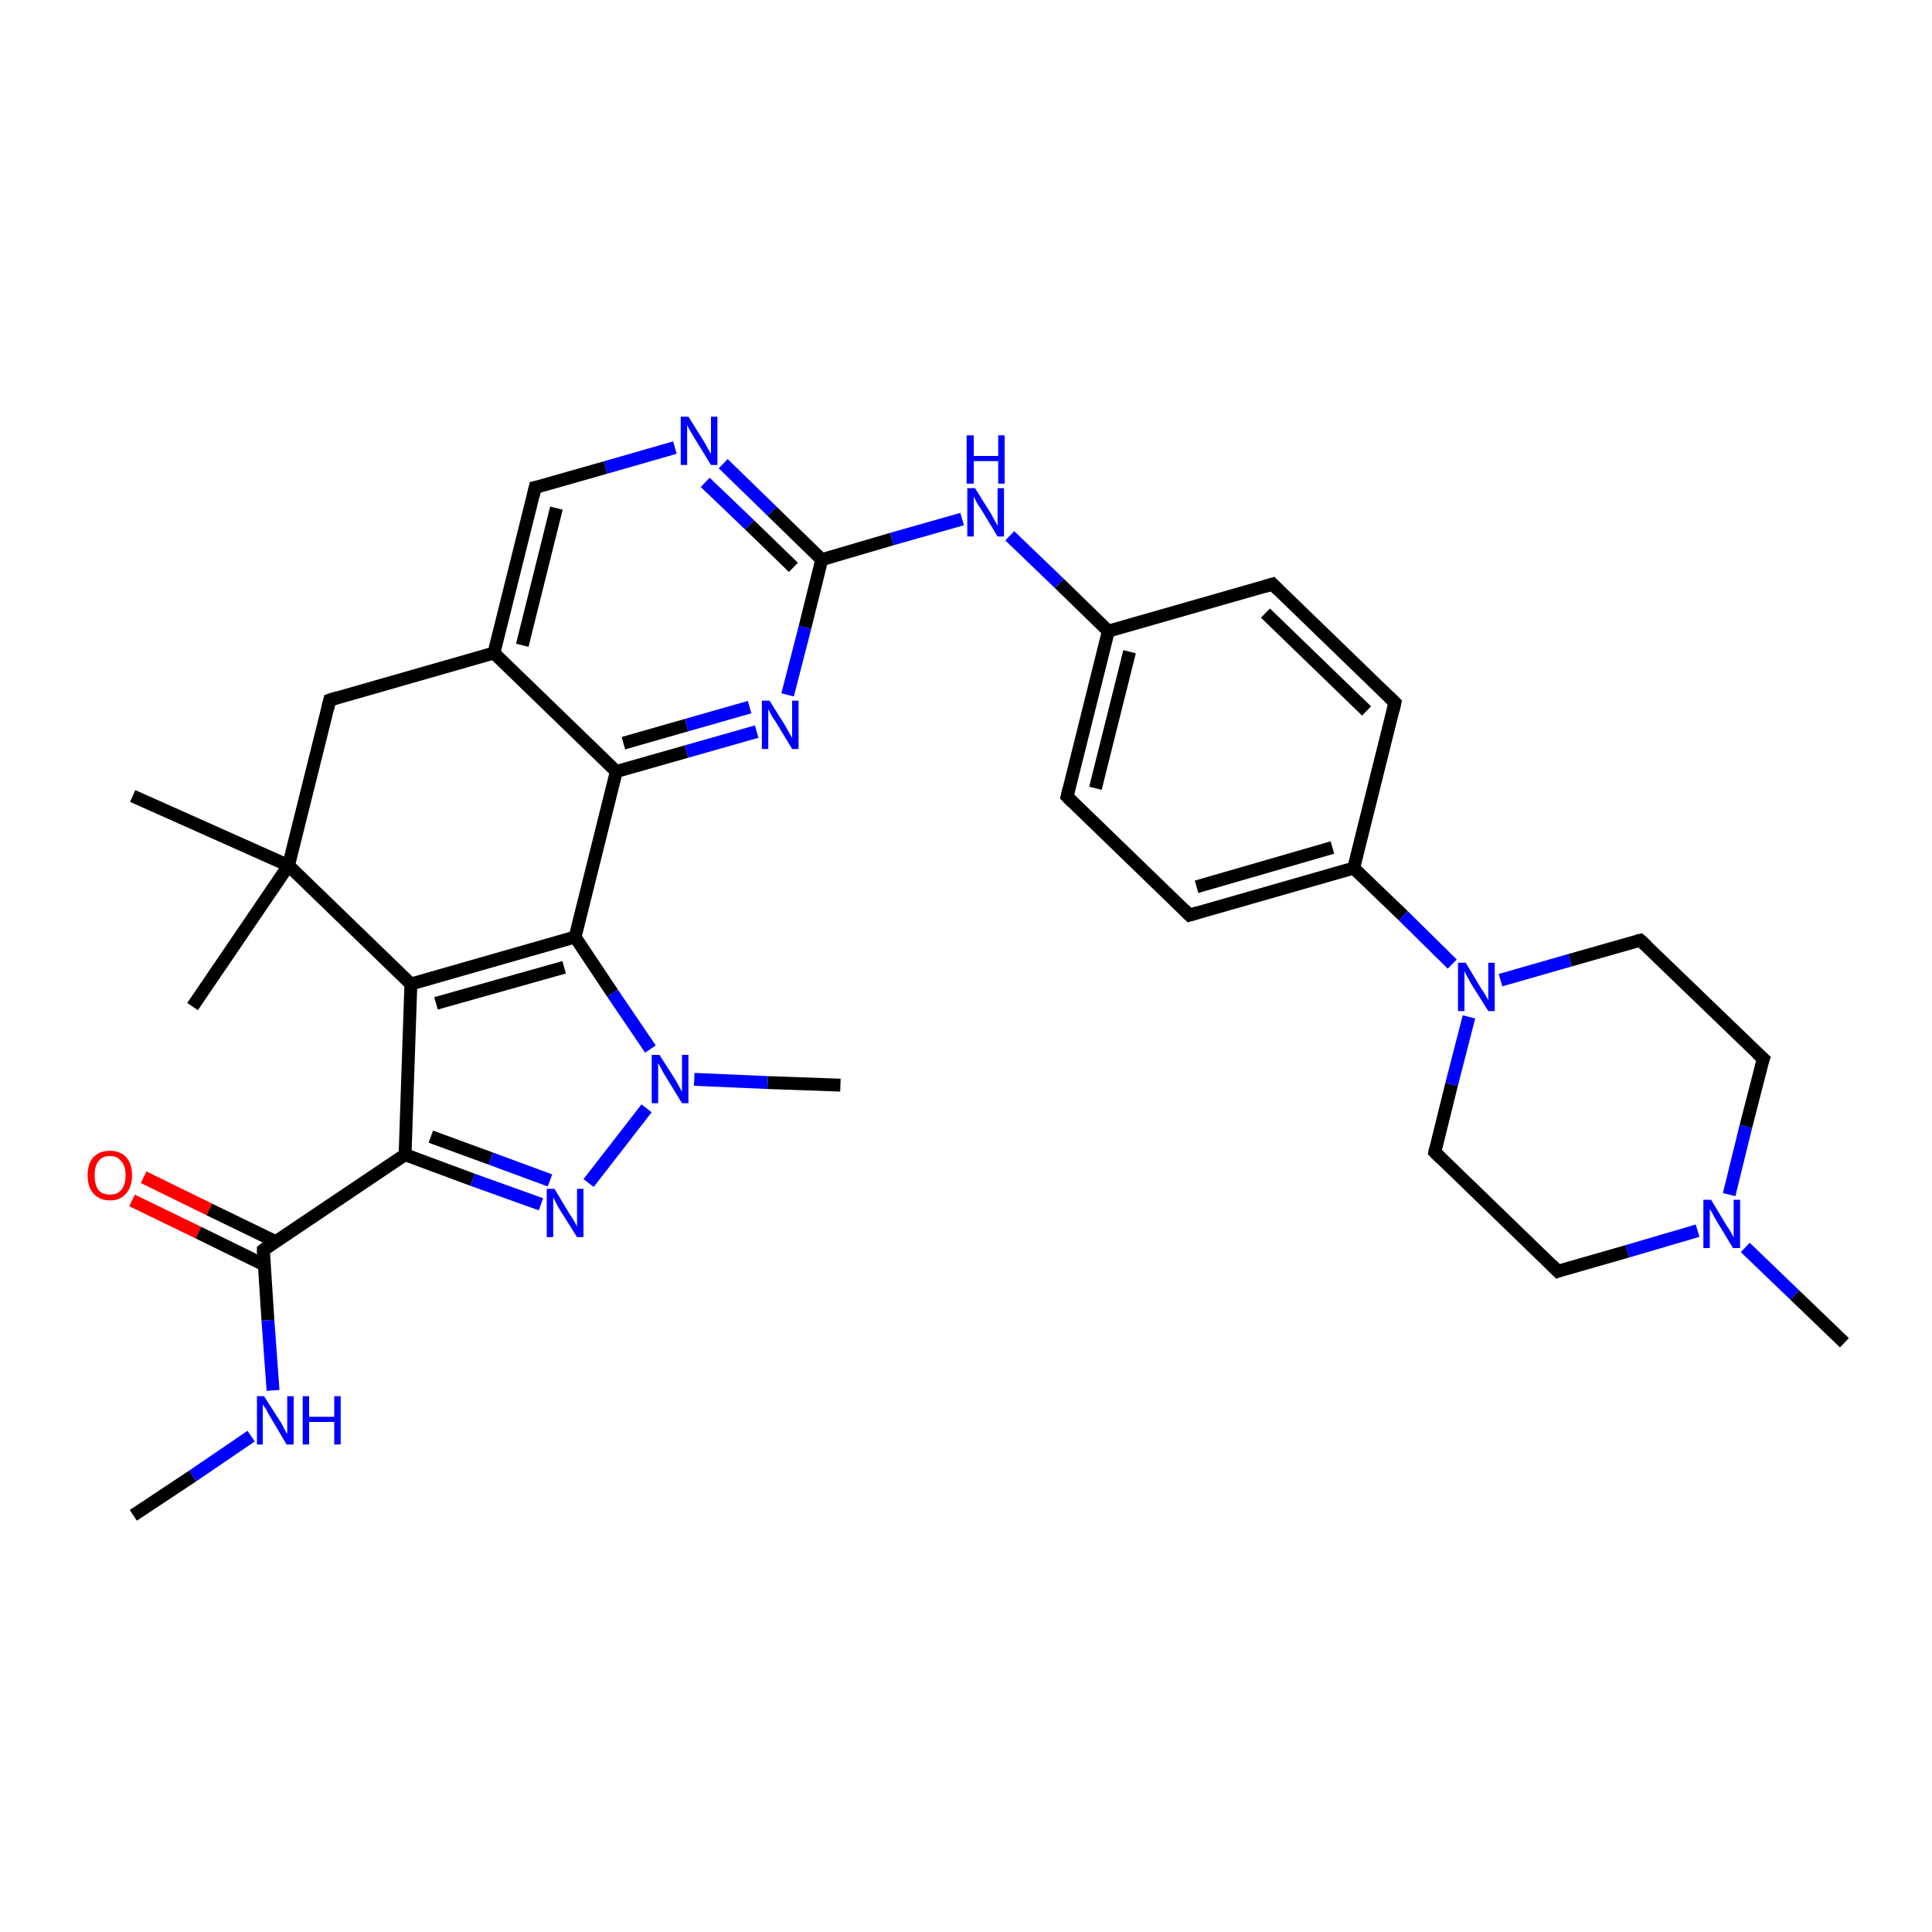 <?xml version='1.0' encoding='iso-8859-1'?>
<svg version='1.1' baseProfile='full'
              xmlns='http://www.w3.org/2000/svg'
                      xmlns:rdkit='http://www.rdkit.org/xml'
                      xmlns:xlink='http://www.w3.org/1999/xlink'
                  xml:space='preserve'
width='300px' height='300px' viewBox='0 0 300 300'>
<!-- END OF HEADER -->
<rect style='opacity:1.0;fill:#FFFFFF;stroke:none' width='300.0' height='300.0' x='0.0' y='0.0'> </rect>
<path class='bond-0 atom-0 atom-1' d='M 22.3,182.8 L 32.5,187.8' style='fill:none;fill-rule:evenodd;stroke:#FF0000;stroke-width:2.0px;stroke-linecap:butt;stroke-linejoin:miter;stroke-opacity:1' />
<path class='bond-0 atom-0 atom-1' d='M 32.5,187.8 L 42.8,192.8' style='fill:none;fill-rule:evenodd;stroke:#000000;stroke-width:2.0px;stroke-linecap:butt;stroke-linejoin:miter;stroke-opacity:1' />
<path class='bond-0 atom-0 atom-1' d='M 20.5,186.4 L 30.8,191.4' style='fill:none;fill-rule:evenodd;stroke:#FF0000;stroke-width:2.0px;stroke-linecap:butt;stroke-linejoin:miter;stroke-opacity:1' />
<path class='bond-0 atom-0 atom-1' d='M 30.8,191.4 L 41.0,196.4' style='fill:none;fill-rule:evenodd;stroke:#000000;stroke-width:2.0px;stroke-linecap:butt;stroke-linejoin:miter;stroke-opacity:1' />
<path class='bond-1 atom-1 atom-2' d='M 40.9,194.1 L 41.6,205.0' style='fill:none;fill-rule:evenodd;stroke:#000000;stroke-width:2.0px;stroke-linecap:butt;stroke-linejoin:miter;stroke-opacity:1' />
<path class='bond-1 atom-1 atom-2' d='M 41.6,205.0 L 42.4,215.9' style='fill:none;fill-rule:evenodd;stroke:#0000FF;stroke-width:2.0px;stroke-linecap:butt;stroke-linejoin:miter;stroke-opacity:1' />
<path class='bond-2 atom-2 atom-3' d='M 39.0,223.0 L 29.9,229.2' style='fill:none;fill-rule:evenodd;stroke:#0000FF;stroke-width:2.0px;stroke-linecap:butt;stroke-linejoin:miter;stroke-opacity:1' />
<path class='bond-2 atom-2 atom-3' d='M 29.9,229.2 L 20.7,235.3' style='fill:none;fill-rule:evenodd;stroke:#000000;stroke-width:2.0px;stroke-linecap:butt;stroke-linejoin:miter;stroke-opacity:1' />
<path class='bond-3 atom-1 atom-4' d='M 40.9,194.1 L 62.9,179.3' style='fill:none;fill-rule:evenodd;stroke:#000000;stroke-width:2.0px;stroke-linecap:butt;stroke-linejoin:miter;stroke-opacity:1' />
<path class='bond-4 atom-4 atom-5' d='M 62.9,179.3 L 73.4,183.2' style='fill:none;fill-rule:evenodd;stroke:#000000;stroke-width:2.0px;stroke-linecap:butt;stroke-linejoin:miter;stroke-opacity:1' />
<path class='bond-4 atom-4 atom-5' d='M 73.4,183.2 L 84.0,187.0' style='fill:none;fill-rule:evenodd;stroke:#0000FF;stroke-width:2.0px;stroke-linecap:butt;stroke-linejoin:miter;stroke-opacity:1' />
<path class='bond-4 atom-4 atom-5' d='M 66.9,176.5 L 76.2,179.9' style='fill:none;fill-rule:evenodd;stroke:#000000;stroke-width:2.0px;stroke-linecap:butt;stroke-linejoin:miter;stroke-opacity:1' />
<path class='bond-4 atom-4 atom-5' d='M 76.2,179.9 L 85.4,183.3' style='fill:none;fill-rule:evenodd;stroke:#0000FF;stroke-width:2.0px;stroke-linecap:butt;stroke-linejoin:miter;stroke-opacity:1' />
<path class='bond-5 atom-5 atom-6' d='M 91.4,183.7 L 100.4,172.1' style='fill:none;fill-rule:evenodd;stroke:#0000FF;stroke-width:2.0px;stroke-linecap:butt;stroke-linejoin:miter;stroke-opacity:1' />
<path class='bond-6 atom-6 atom-7' d='M 101.0,162.9 L 95.1,154.2' style='fill:none;fill-rule:evenodd;stroke:#0000FF;stroke-width:2.0px;stroke-linecap:butt;stroke-linejoin:miter;stroke-opacity:1' />
<path class='bond-6 atom-6 atom-7' d='M 95.1,154.2 L 89.3,145.5' style='fill:none;fill-rule:evenodd;stroke:#000000;stroke-width:2.0px;stroke-linecap:butt;stroke-linejoin:miter;stroke-opacity:1' />
<path class='bond-7 atom-7 atom-8' d='M 89.3,145.5 L 95.7,119.8' style='fill:none;fill-rule:evenodd;stroke:#000000;stroke-width:2.0px;stroke-linecap:butt;stroke-linejoin:miter;stroke-opacity:1' />
<path class='bond-8 atom-8 atom-9' d='M 95.7,119.8 L 106.6,116.7' style='fill:none;fill-rule:evenodd;stroke:#000000;stroke-width:2.0px;stroke-linecap:butt;stroke-linejoin:miter;stroke-opacity:1' />
<path class='bond-8 atom-8 atom-9' d='M 106.6,116.7 L 117.5,113.6' style='fill:none;fill-rule:evenodd;stroke:#0000FF;stroke-width:2.0px;stroke-linecap:butt;stroke-linejoin:miter;stroke-opacity:1' />
<path class='bond-8 atom-8 atom-9' d='M 96.8,115.4 L 106.6,112.6' style='fill:none;fill-rule:evenodd;stroke:#000000;stroke-width:2.0px;stroke-linecap:butt;stroke-linejoin:miter;stroke-opacity:1' />
<path class='bond-8 atom-8 atom-9' d='M 106.6,112.6 L 116.4,109.8' style='fill:none;fill-rule:evenodd;stroke:#0000FF;stroke-width:2.0px;stroke-linecap:butt;stroke-linejoin:miter;stroke-opacity:1' />
<path class='bond-9 atom-9 atom-10' d='M 122.3,107.9 L 125.0,97.4' style='fill:none;fill-rule:evenodd;stroke:#0000FF;stroke-width:2.0px;stroke-linecap:butt;stroke-linejoin:miter;stroke-opacity:1' />
<path class='bond-9 atom-9 atom-10' d='M 125.0,97.4 L 127.6,86.9' style='fill:none;fill-rule:evenodd;stroke:#000000;stroke-width:2.0px;stroke-linecap:butt;stroke-linejoin:miter;stroke-opacity:1' />
<path class='bond-10 atom-10 atom-11' d='M 127.6,86.9 L 119.9,79.4' style='fill:none;fill-rule:evenodd;stroke:#000000;stroke-width:2.0px;stroke-linecap:butt;stroke-linejoin:miter;stroke-opacity:1' />
<path class='bond-10 atom-10 atom-11' d='M 119.9,79.4 L 112.3,72.0' style='fill:none;fill-rule:evenodd;stroke:#0000FF;stroke-width:2.0px;stroke-linecap:butt;stroke-linejoin:miter;stroke-opacity:1' />
<path class='bond-10 atom-10 atom-11' d='M 123.2,88.1 L 116.4,81.5' style='fill:none;fill-rule:evenodd;stroke:#000000;stroke-width:2.0px;stroke-linecap:butt;stroke-linejoin:miter;stroke-opacity:1' />
<path class='bond-10 atom-10 atom-11' d='M 116.4,81.5 L 109.5,74.9' style='fill:none;fill-rule:evenodd;stroke:#0000FF;stroke-width:2.0px;stroke-linecap:butt;stroke-linejoin:miter;stroke-opacity:1' />
<path class='bond-11 atom-11 atom-12' d='M 104.8,69.5 L 94.0,72.6' style='fill:none;fill-rule:evenodd;stroke:#0000FF;stroke-width:2.0px;stroke-linecap:butt;stroke-linejoin:miter;stroke-opacity:1' />
<path class='bond-11 atom-11 atom-12' d='M 94.0,72.6 L 83.1,75.7' style='fill:none;fill-rule:evenodd;stroke:#000000;stroke-width:2.0px;stroke-linecap:butt;stroke-linejoin:miter;stroke-opacity:1' />
<path class='bond-12 atom-12 atom-13' d='M 83.1,75.7 L 76.7,101.4' style='fill:none;fill-rule:evenodd;stroke:#000000;stroke-width:2.0px;stroke-linecap:butt;stroke-linejoin:miter;stroke-opacity:1' />
<path class='bond-12 atom-12 atom-13' d='M 86.4,78.9 L 81.1,100.2' style='fill:none;fill-rule:evenodd;stroke:#000000;stroke-width:2.0px;stroke-linecap:butt;stroke-linejoin:miter;stroke-opacity:1' />
<path class='bond-13 atom-13 atom-14' d='M 76.7,101.4 L 51.2,108.7' style='fill:none;fill-rule:evenodd;stroke:#000000;stroke-width:2.0px;stroke-linecap:butt;stroke-linejoin:miter;stroke-opacity:1' />
<path class='bond-14 atom-14 atom-15' d='M 51.2,108.7 L 44.8,134.4' style='fill:none;fill-rule:evenodd;stroke:#000000;stroke-width:2.0px;stroke-linecap:butt;stroke-linejoin:miter;stroke-opacity:1' />
<path class='bond-15 atom-15 atom-16' d='M 44.8,134.4 L 63.8,152.8' style='fill:none;fill-rule:evenodd;stroke:#000000;stroke-width:2.0px;stroke-linecap:butt;stroke-linejoin:miter;stroke-opacity:1' />
<path class='bond-16 atom-15 atom-17' d='M 44.8,134.4 L 29.9,156.3' style='fill:none;fill-rule:evenodd;stroke:#000000;stroke-width:2.0px;stroke-linecap:butt;stroke-linejoin:miter;stroke-opacity:1' />
<path class='bond-17 atom-15 atom-18' d='M 44.8,134.4 L 20.6,123.6' style='fill:none;fill-rule:evenodd;stroke:#000000;stroke-width:2.0px;stroke-linecap:butt;stroke-linejoin:miter;stroke-opacity:1' />
<path class='bond-18 atom-10 atom-19' d='M 127.6,86.9 L 138.5,83.7' style='fill:none;fill-rule:evenodd;stroke:#000000;stroke-width:2.0px;stroke-linecap:butt;stroke-linejoin:miter;stroke-opacity:1' />
<path class='bond-18 atom-10 atom-19' d='M 138.5,83.7 L 149.4,80.6' style='fill:none;fill-rule:evenodd;stroke:#0000FF;stroke-width:2.0px;stroke-linecap:butt;stroke-linejoin:miter;stroke-opacity:1' />
<path class='bond-19 atom-19 atom-20' d='M 156.8,83.2 L 164.5,90.6' style='fill:none;fill-rule:evenodd;stroke:#0000FF;stroke-width:2.0px;stroke-linecap:butt;stroke-linejoin:miter;stroke-opacity:1' />
<path class='bond-19 atom-19 atom-20' d='M 164.5,90.6 L 172.1,98.0' style='fill:none;fill-rule:evenodd;stroke:#000000;stroke-width:2.0px;stroke-linecap:butt;stroke-linejoin:miter;stroke-opacity:1' />
<path class='bond-20 atom-20 atom-21' d='M 172.1,98.0 L 165.7,123.7' style='fill:none;fill-rule:evenodd;stroke:#000000;stroke-width:2.0px;stroke-linecap:butt;stroke-linejoin:miter;stroke-opacity:1' />
<path class='bond-20 atom-20 atom-21' d='M 175.4,101.2 L 170.1,122.4' style='fill:none;fill-rule:evenodd;stroke:#000000;stroke-width:2.0px;stroke-linecap:butt;stroke-linejoin:miter;stroke-opacity:1' />
<path class='bond-21 atom-21 atom-22' d='M 165.7,123.7 L 184.7,142.1' style='fill:none;fill-rule:evenodd;stroke:#000000;stroke-width:2.0px;stroke-linecap:butt;stroke-linejoin:miter;stroke-opacity:1' />
<path class='bond-22 atom-22 atom-23' d='M 184.7,142.1 L 210.2,134.8' style='fill:none;fill-rule:evenodd;stroke:#000000;stroke-width:2.0px;stroke-linecap:butt;stroke-linejoin:miter;stroke-opacity:1' />
<path class='bond-22 atom-22 atom-23' d='M 185.8,137.7 L 206.9,131.6' style='fill:none;fill-rule:evenodd;stroke:#000000;stroke-width:2.0px;stroke-linecap:butt;stroke-linejoin:miter;stroke-opacity:1' />
<path class='bond-23 atom-23 atom-24' d='M 210.2,134.8 L 216.6,109.1' style='fill:none;fill-rule:evenodd;stroke:#000000;stroke-width:2.0px;stroke-linecap:butt;stroke-linejoin:miter;stroke-opacity:1' />
<path class='bond-24 atom-24 atom-25' d='M 216.6,109.1 L 197.6,90.7' style='fill:none;fill-rule:evenodd;stroke:#000000;stroke-width:2.0px;stroke-linecap:butt;stroke-linejoin:miter;stroke-opacity:1' />
<path class='bond-24 atom-24 atom-25' d='M 212.2,110.4 L 196.5,95.2' style='fill:none;fill-rule:evenodd;stroke:#000000;stroke-width:2.0px;stroke-linecap:butt;stroke-linejoin:miter;stroke-opacity:1' />
<path class='bond-25 atom-23 atom-26' d='M 210.2,134.8 L 217.9,142.2' style='fill:none;fill-rule:evenodd;stroke:#000000;stroke-width:2.0px;stroke-linecap:butt;stroke-linejoin:miter;stroke-opacity:1' />
<path class='bond-25 atom-23 atom-26' d='M 217.9,142.2 L 225.5,149.7' style='fill:none;fill-rule:evenodd;stroke:#0000FF;stroke-width:2.0px;stroke-linecap:butt;stroke-linejoin:miter;stroke-opacity:1' />
<path class='bond-26 atom-26 atom-27' d='M 228.1,157.9 L 225.4,168.4' style='fill:none;fill-rule:evenodd;stroke:#0000FF;stroke-width:2.0px;stroke-linecap:butt;stroke-linejoin:miter;stroke-opacity:1' />
<path class='bond-26 atom-26 atom-27' d='M 225.4,168.4 L 222.8,178.9' style='fill:none;fill-rule:evenodd;stroke:#000000;stroke-width:2.0px;stroke-linecap:butt;stroke-linejoin:miter;stroke-opacity:1' />
<path class='bond-27 atom-27 atom-28' d='M 222.8,178.9 L 241.9,197.4' style='fill:none;fill-rule:evenodd;stroke:#000000;stroke-width:2.0px;stroke-linecap:butt;stroke-linejoin:miter;stroke-opacity:1' />
<path class='bond-28 atom-28 atom-29' d='M 241.9,197.4 L 252.7,194.3' style='fill:none;fill-rule:evenodd;stroke:#000000;stroke-width:2.0px;stroke-linecap:butt;stroke-linejoin:miter;stroke-opacity:1' />
<path class='bond-28 atom-28 atom-29' d='M 252.7,194.3 L 263.6,191.1' style='fill:none;fill-rule:evenodd;stroke:#0000FF;stroke-width:2.0px;stroke-linecap:butt;stroke-linejoin:miter;stroke-opacity:1' />
<path class='bond-29 atom-29 atom-30' d='M 271.0,193.7 L 278.7,201.1' style='fill:none;fill-rule:evenodd;stroke:#0000FF;stroke-width:2.0px;stroke-linecap:butt;stroke-linejoin:miter;stroke-opacity:1' />
<path class='bond-29 atom-29 atom-30' d='M 278.7,201.1 L 286.4,208.5' style='fill:none;fill-rule:evenodd;stroke:#000000;stroke-width:2.0px;stroke-linecap:butt;stroke-linejoin:miter;stroke-opacity:1' />
<path class='bond-30 atom-29 atom-31' d='M 268.5,185.5 L 271.1,174.9' style='fill:none;fill-rule:evenodd;stroke:#0000FF;stroke-width:2.0px;stroke-linecap:butt;stroke-linejoin:miter;stroke-opacity:1' />
<path class='bond-30 atom-29 atom-31' d='M 271.1,174.9 L 273.8,164.4' style='fill:none;fill-rule:evenodd;stroke:#000000;stroke-width:2.0px;stroke-linecap:butt;stroke-linejoin:miter;stroke-opacity:1' />
<path class='bond-31 atom-31 atom-32' d='M 273.8,164.4 L 254.7,146.0' style='fill:none;fill-rule:evenodd;stroke:#000000;stroke-width:2.0px;stroke-linecap:butt;stroke-linejoin:miter;stroke-opacity:1' />
<path class='bond-32 atom-6 atom-33' d='M 107.8,167.6 L 119.2,168.1' style='fill:none;fill-rule:evenodd;stroke:#0000FF;stroke-width:2.0px;stroke-linecap:butt;stroke-linejoin:miter;stroke-opacity:1' />
<path class='bond-32 atom-6 atom-33' d='M 119.2,168.1 L 130.5,168.5' style='fill:none;fill-rule:evenodd;stroke:#000000;stroke-width:2.0px;stroke-linecap:butt;stroke-linejoin:miter;stroke-opacity:1' />
<path class='bond-33 atom-13 atom-8' d='M 76.7,101.4 L 95.7,119.8' style='fill:none;fill-rule:evenodd;stroke:#000000;stroke-width:2.0px;stroke-linecap:butt;stroke-linejoin:miter;stroke-opacity:1' />
<path class='bond-34 atom-16 atom-7' d='M 63.8,152.8 L 89.3,145.5' style='fill:none;fill-rule:evenodd;stroke:#000000;stroke-width:2.0px;stroke-linecap:butt;stroke-linejoin:miter;stroke-opacity:1' />
<path class='bond-34 atom-16 atom-7' d='M 67.7,155.8 L 87.6,150.2' style='fill:none;fill-rule:evenodd;stroke:#000000;stroke-width:2.0px;stroke-linecap:butt;stroke-linejoin:miter;stroke-opacity:1' />
<path class='bond-35 atom-16 atom-4' d='M 63.8,152.8 L 62.9,179.3' style='fill:none;fill-rule:evenodd;stroke:#000000;stroke-width:2.0px;stroke-linecap:butt;stroke-linejoin:miter;stroke-opacity:1' />
<path class='bond-36 atom-25 atom-20' d='M 197.6,90.7 L 172.1,98.0' style='fill:none;fill-rule:evenodd;stroke:#000000;stroke-width:2.0px;stroke-linecap:butt;stroke-linejoin:miter;stroke-opacity:1' />
<path class='bond-37 atom-32 atom-26' d='M 254.7,146.0 L 243.8,149.1' style='fill:none;fill-rule:evenodd;stroke:#000000;stroke-width:2.0px;stroke-linecap:butt;stroke-linejoin:miter;stroke-opacity:1' />
<path class='bond-37 atom-32 atom-26' d='M 243.8,149.1 L 233.0,152.2' style='fill:none;fill-rule:evenodd;stroke:#0000FF;stroke-width:2.0px;stroke-linecap:butt;stroke-linejoin:miter;stroke-opacity:1' />
<path d='M 40.9,194.6 L 40.9,194.1 L 42.0,193.3' style='fill:none;stroke:#000000;stroke-width:2.0px;stroke-linecap:butt;stroke-linejoin:miter;stroke-opacity:1;' />
<path d='M 83.6,75.6 L 83.1,75.7 L 82.8,77.0' style='fill:none;stroke:#000000;stroke-width:2.0px;stroke-linecap:butt;stroke-linejoin:miter;stroke-opacity:1;' />
<path d='M 52.5,108.3 L 51.2,108.7 L 50.9,110.0' style='fill:none;stroke:#000000;stroke-width:2.0px;stroke-linecap:butt;stroke-linejoin:miter;stroke-opacity:1;' />
<path d='M 166.0,122.4 L 165.7,123.7 L 166.6,124.6' style='fill:none;stroke:#000000;stroke-width:2.0px;stroke-linecap:butt;stroke-linejoin:miter;stroke-opacity:1;' />
<path d='M 183.8,141.2 L 184.7,142.1 L 186.0,141.7' style='fill:none;stroke:#000000;stroke-width:2.0px;stroke-linecap:butt;stroke-linejoin:miter;stroke-opacity:1;' />
<path d='M 216.3,110.4 L 216.6,109.1 L 215.7,108.2' style='fill:none;stroke:#000000;stroke-width:2.0px;stroke-linecap:butt;stroke-linejoin:miter;stroke-opacity:1;' />
<path d='M 198.5,91.6 L 197.6,90.7 L 196.3,91.1' style='fill:none;stroke:#000000;stroke-width:2.0px;stroke-linecap:butt;stroke-linejoin:miter;stroke-opacity:1;' />
<path d='M 222.9,178.4 L 222.8,178.9 L 223.8,179.9' style='fill:none;stroke:#000000;stroke-width:2.0px;stroke-linecap:butt;stroke-linejoin:miter;stroke-opacity:1;' />
<path d='M 240.9,196.4 L 241.9,197.4 L 242.4,197.2' style='fill:none;stroke:#000000;stroke-width:2.0px;stroke-linecap:butt;stroke-linejoin:miter;stroke-opacity:1;' />
<path d='M 273.6,164.9 L 273.8,164.4 L 272.8,163.5' style='fill:none;stroke:#000000;stroke-width:2.0px;stroke-linecap:butt;stroke-linejoin:miter;stroke-opacity:1;' />
<path d='M 255.7,146.9 L 254.7,146.0 L 254.2,146.1' style='fill:none;stroke:#000000;stroke-width:2.0px;stroke-linecap:butt;stroke-linejoin:miter;stroke-opacity:1;' />
<path class='atom-0' d='M 13.6 182.5
Q 13.6 180.7, 14.5 179.7
Q 15.4 178.7, 17.1 178.7
Q 18.7 178.7, 19.6 179.7
Q 20.5 180.7, 20.5 182.5
Q 20.5 184.3, 19.6 185.3
Q 18.7 186.4, 17.1 186.4
Q 15.4 186.4, 14.5 185.3
Q 13.6 184.3, 13.6 182.5
M 17.1 185.5
Q 18.2 185.5, 18.8 184.8
Q 19.5 184.0, 19.5 182.5
Q 19.5 181.0, 18.8 180.3
Q 18.2 179.5, 17.1 179.5
Q 15.9 179.5, 15.3 180.3
Q 14.7 181.0, 14.7 182.5
Q 14.7 184.0, 15.3 184.8
Q 15.9 185.5, 17.1 185.5
' fill='#FF0000'/>
<path class='atom-2' d='M 41.0 216.8
L 43.5 220.7
Q 43.8 221.1, 44.1 221.8
Q 44.5 222.6, 44.6 222.6
L 44.6 216.8
L 45.6 216.8
L 45.6 224.3
L 44.5 224.3
L 41.9 219.9
Q 41.6 219.4, 41.3 218.8
Q 40.9 218.2, 40.8 218.1
L 40.8 224.3
L 39.9 224.3
L 39.9 216.8
L 41.0 216.8
' fill='#0000FF'/>
<path class='atom-2' d='M 47.0 216.8
L 48.0 216.8
L 48.0 220.0
L 51.9 220.0
L 51.9 216.8
L 52.9 216.8
L 52.9 224.3
L 51.9 224.3
L 51.9 220.8
L 48.0 220.8
L 48.0 224.3
L 47.0 224.3
L 47.0 216.8
' fill='#0000FF'/>
<path class='atom-5' d='M 86.1 184.6
L 88.5 188.6
Q 88.8 189.0, 89.2 189.7
Q 89.6 190.4, 89.6 190.5
L 89.6 184.6
L 90.6 184.6
L 90.6 192.1
L 89.6 192.1
L 86.9 187.8
Q 86.6 187.3, 86.3 186.7
Q 86.0 186.1, 85.9 185.9
L 85.9 192.1
L 84.9 192.1
L 84.9 184.6
L 86.1 184.6
' fill='#0000FF'/>
<path class='atom-6' d='M 102.4 163.8
L 104.9 167.7
Q 105.1 168.1, 105.5 168.8
Q 105.9 169.5, 105.9 169.6
L 105.9 163.8
L 106.9 163.8
L 106.9 171.3
L 105.9 171.3
L 103.2 166.9
Q 102.9 166.4, 102.6 165.8
Q 102.3 165.2, 102.2 165.1
L 102.2 171.3
L 101.2 171.3
L 101.2 163.8
L 102.4 163.8
' fill='#0000FF'/>
<path class='atom-9' d='M 119.5 108.8
L 122.0 112.8
Q 122.2 113.2, 122.6 113.9
Q 123.0 114.6, 123.0 114.6
L 123.0 108.8
L 124.0 108.8
L 124.0 116.3
L 123.0 116.3
L 120.4 112.0
Q 120.0 111.5, 119.7 110.9
Q 119.4 110.3, 119.3 110.1
L 119.3 116.3
L 118.3 116.3
L 118.3 108.8
L 119.5 108.8
' fill='#0000FF'/>
<path class='atom-11' d='M 106.9 64.7
L 109.4 68.7
Q 109.6 69.1, 110.0 69.8
Q 110.4 70.5, 110.4 70.5
L 110.4 64.7
L 111.4 64.7
L 111.4 72.2
L 110.4 72.2
L 107.7 67.8
Q 107.4 67.3, 107.1 66.8
Q 106.8 66.2, 106.7 66.0
L 106.7 72.2
L 105.7 72.2
L 105.7 64.7
L 106.9 64.7
' fill='#0000FF'/>
<path class='atom-19' d='M 151.4 75.8
L 153.9 79.8
Q 154.1 80.2, 154.5 80.9
Q 154.9 81.6, 154.9 81.7
L 154.9 75.8
L 155.9 75.8
L 155.9 83.3
L 154.9 83.3
L 152.3 79.0
Q 151.9 78.5, 151.6 77.9
Q 151.3 77.3, 151.2 77.1
L 151.2 83.3
L 150.2 83.3
L 150.2 75.8
L 151.4 75.8
' fill='#0000FF'/>
<path class='atom-19' d='M 150.1 67.6
L 151.2 67.6
L 151.2 70.8
L 155.0 70.8
L 155.0 67.6
L 156.0 67.6
L 156.0 75.1
L 155.0 75.1
L 155.0 71.6
L 151.2 71.6
L 151.2 75.1
L 150.1 75.1
L 150.1 67.6
' fill='#0000FF'/>
<path class='atom-26' d='M 227.6 149.5
L 230.0 153.5
Q 230.3 153.9, 230.7 154.6
Q 231.1 155.3, 231.1 155.3
L 231.1 149.5
L 232.1 149.5
L 232.1 157.0
L 231.1 157.0
L 228.4 152.7
Q 228.1 152.1, 227.8 151.6
Q 227.5 151.0, 227.4 150.8
L 227.4 157.0
L 226.4 157.0
L 226.4 149.5
L 227.6 149.5
' fill='#0000FF'/>
<path class='atom-29' d='M 265.7 186.3
L 268.1 190.3
Q 268.4 190.7, 268.8 191.4
Q 269.2 192.1, 269.2 192.2
L 269.2 186.3
L 270.2 186.3
L 270.2 193.8
L 269.1 193.8
L 266.5 189.5
Q 266.2 189.0, 265.9 188.4
Q 265.5 187.8, 265.5 187.6
L 265.5 193.8
L 264.5 193.8
L 264.5 186.3
L 265.7 186.3
' fill='#0000FF'/>
</svg>
